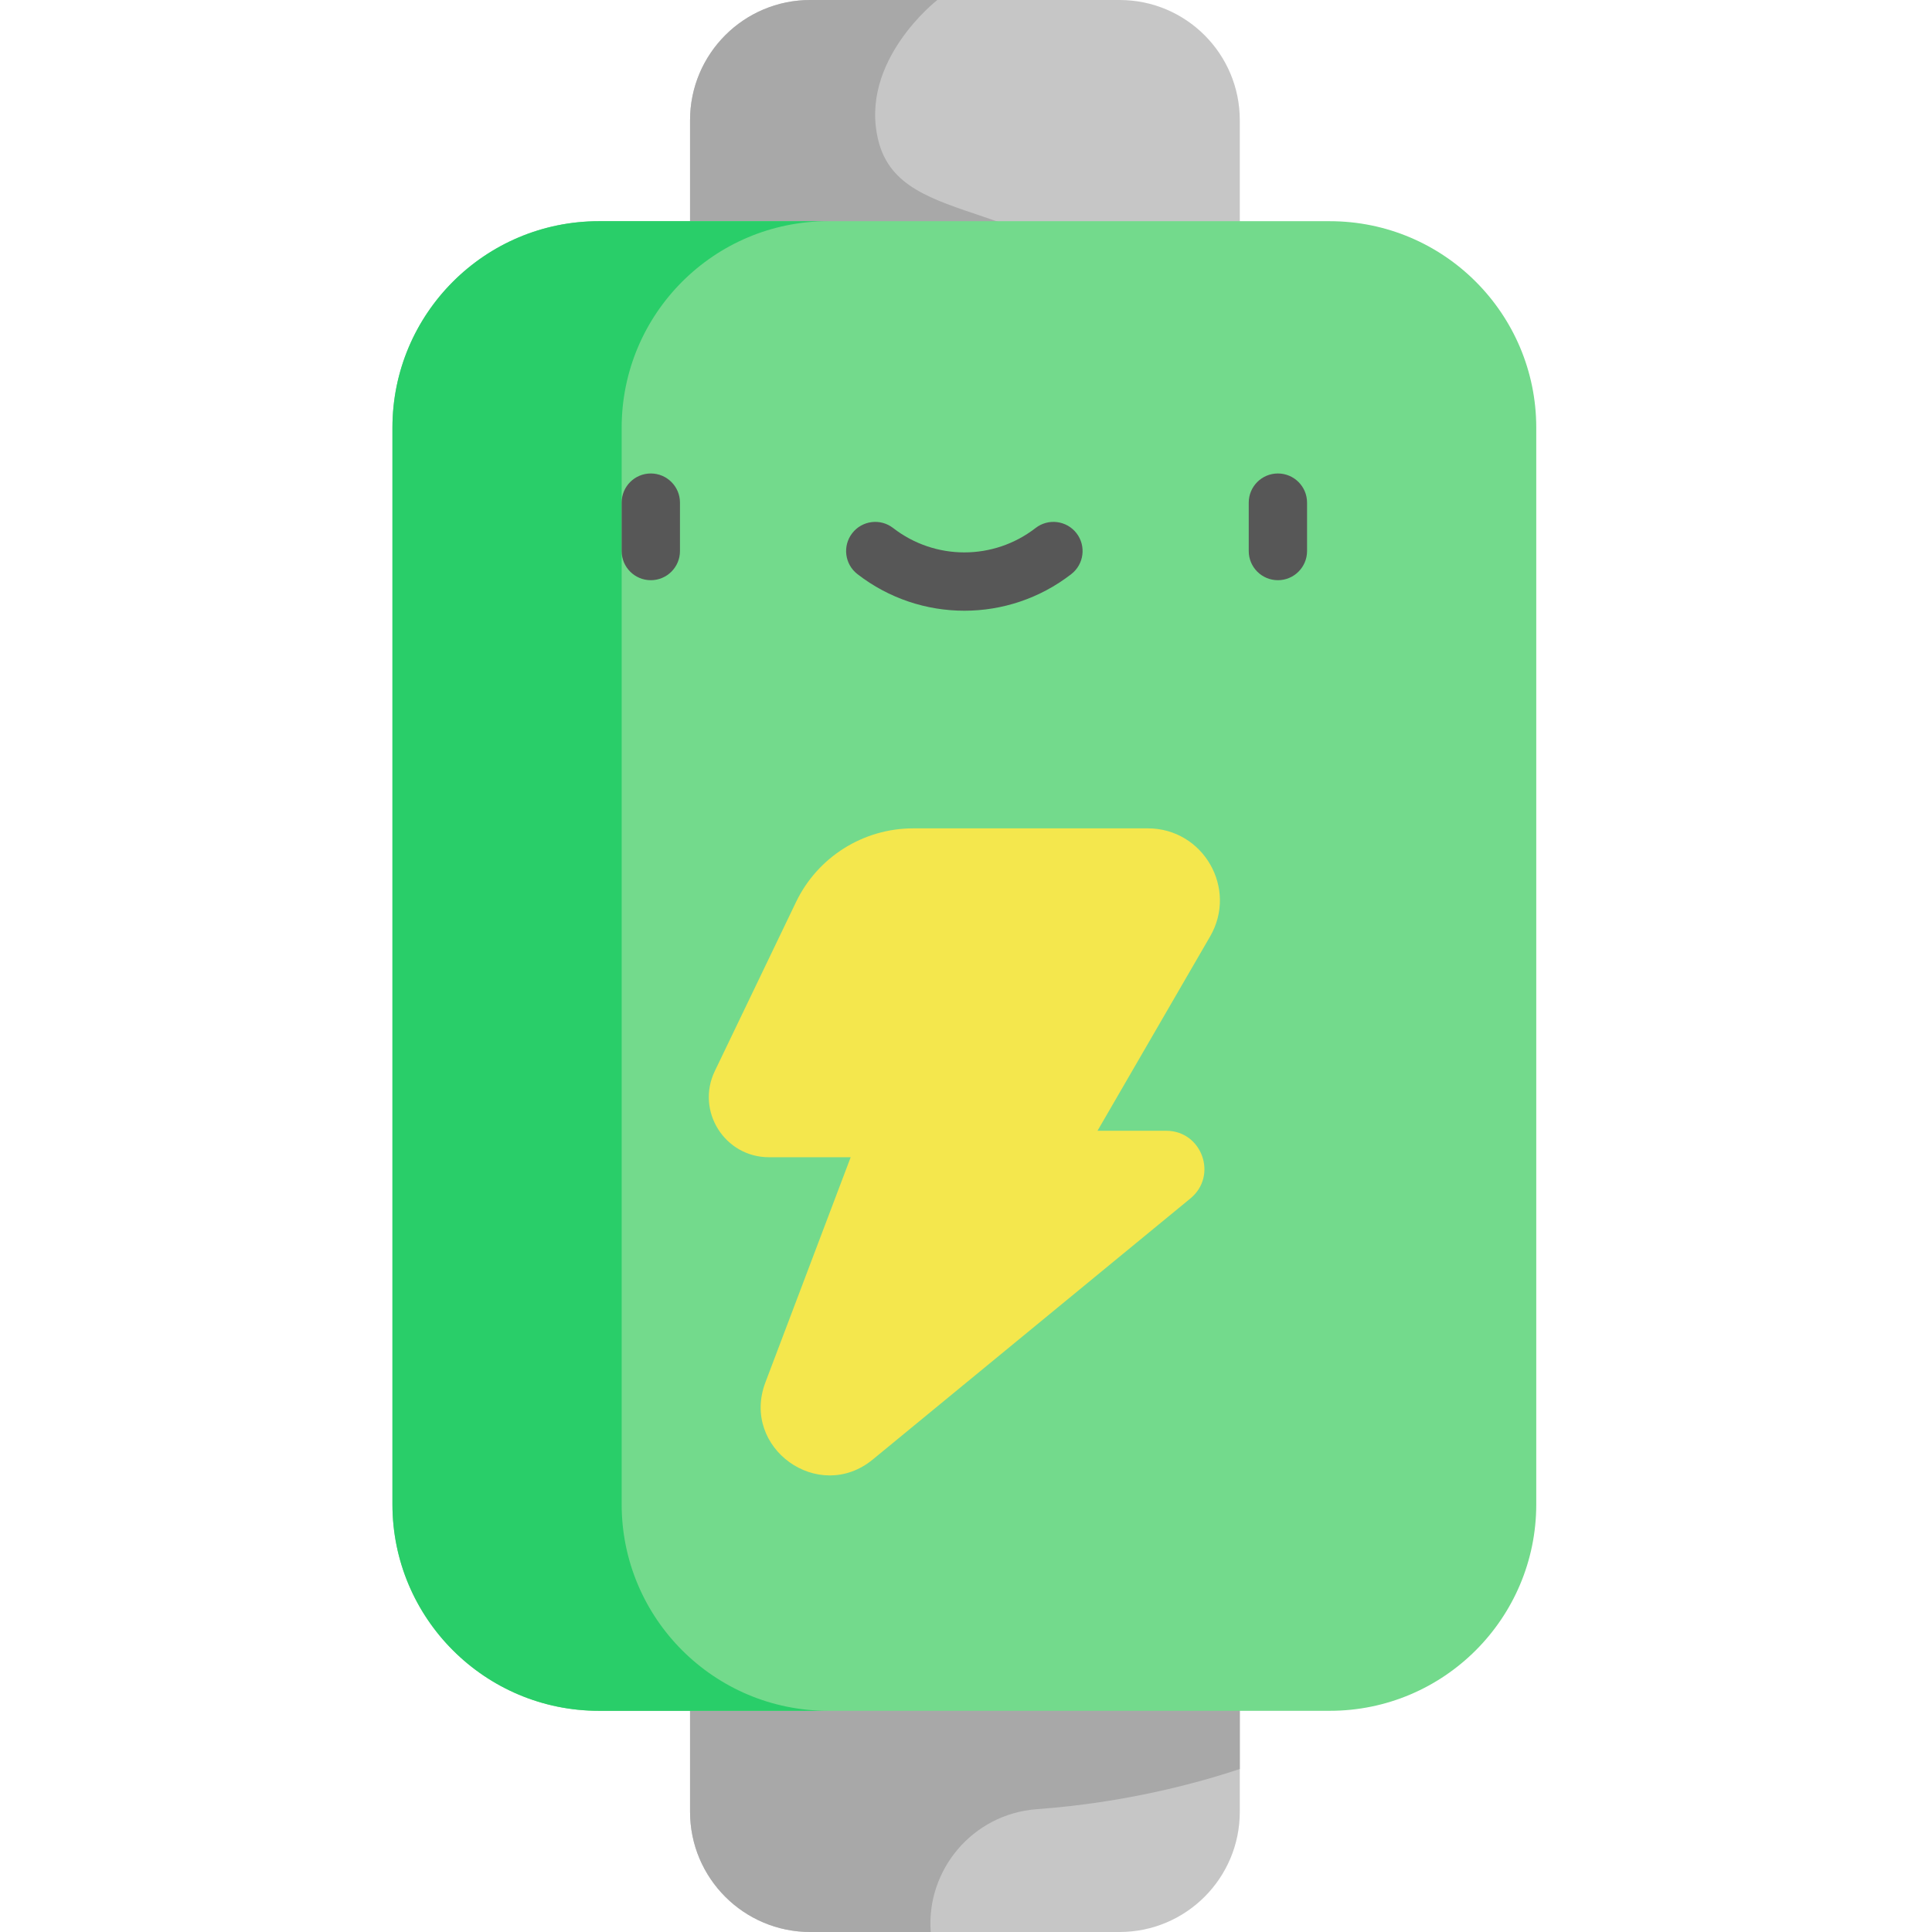 <svg height="512pt" viewBox="-104 0 512 512" width="512pt" xmlns="http://www.w3.org/2000/svg"><path d="m224.559 85.77h-145.688v-53.906c0-17.598 14.266-31.863 31.863-31.863h81.965c17.598 0 31.859 14.266 31.859 31.863zm0 0" fill="#c6c6c6"/><path d="m144.406 0h-33.672c-17.598 0-31.863 14.266-31.863 31.863v53.906h121.207c-26.973-35.363-65.199-24.035-71.305-48.5-5.27-21.102 15.633-37.27 15.633-37.27zm0 0" fill="#a8a8a8"/><path d="m224.559 426.23h-145.688v53.906c0 17.598 14.266 31.863 31.863 31.863h81.965c17.598 0 31.859-14.266 31.859-31.863zm0 0" fill="#c6c6c6"/><path d="m78.871 480.137c0 17.598 14.266 31.863 31.863 31.863h31.922c-1.262-16.297 11-31.301 28.148-32.551 23.398-1.707 42.445-6.875 53.754-10.648v-42.57h-145.688zm0 0" fill="#a8a8a8"/><path d="m248.387 453.383h-193.645c-30.234 0-54.742-24.508-54.742-54.738v-285.289c0-30.23 24.508-54.738 54.742-54.738h193.645c30.23 0 54.738 24.508 54.738 54.738v285.289c0 30.23-24.508 54.738-54.738 54.738zm0 0" fill="#73da8c"/><path d="m60.746 398.645v-285.289c0-30.23 24.508-54.738 54.742-54.738h-60.746c-30.234 0-54.742 24.508-54.742 54.738v285.289c0 30.23 24.508 54.738 54.742 54.738h60.746c-30.234 0-54.742-24.508-54.742-54.738zm0 0" fill="#29ce69"/><path d="m138.016 219.523h62.164c14.703 0 23.883 15.93 16.512 28.648l-29.84 51.492h18.195c9.496 0 13.762 11.902 6.426 17.934l-84.176 69.184c-14.348 11.789-35.035-3.055-28.461-20.422l22.602-59.68h-21.648c-11.734 0-19.445-12.258-14.359-22.832l21.516-44.781c5.738-11.945 17.82-19.543 31.07-19.543zm0 0" fill="#f4e74d"/><g fill="#575757"><path d="m234.656 153.758c-4.27 0-7.727-3.461-7.727-7.727v-12.828c0-4.266 3.457-7.727 7.727-7.727 4.266 0 7.727 3.461 7.727 7.727v12.828c0 4.266-3.461 7.727-7.727 7.727zm0 0"/><path d="m68.473 153.758c-4.27 0-7.727-3.461-7.727-7.727v-12.828c0-4.266 3.457-7.727 7.727-7.727 4.266 0 7.727 3.461 7.727 7.727v12.828c0 4.266-3.461 7.727-7.727 7.727zm0 0"/><path d="m151.562 161.848c-10 0-20-3.234-28.344-9.707-3.371-2.617-3.984-7.469-1.367-10.844 2.613-3.371 7.469-3.984 10.836-1.367 11.113 8.617 26.637 8.617 37.75 0 3.371-2.617 8.223-2.004 10.84 1.367 2.613 3.375 2 8.227-1.371 10.844-8.344 6.473-18.344 9.707-28.344 9.707zm0 0"/></g></svg>